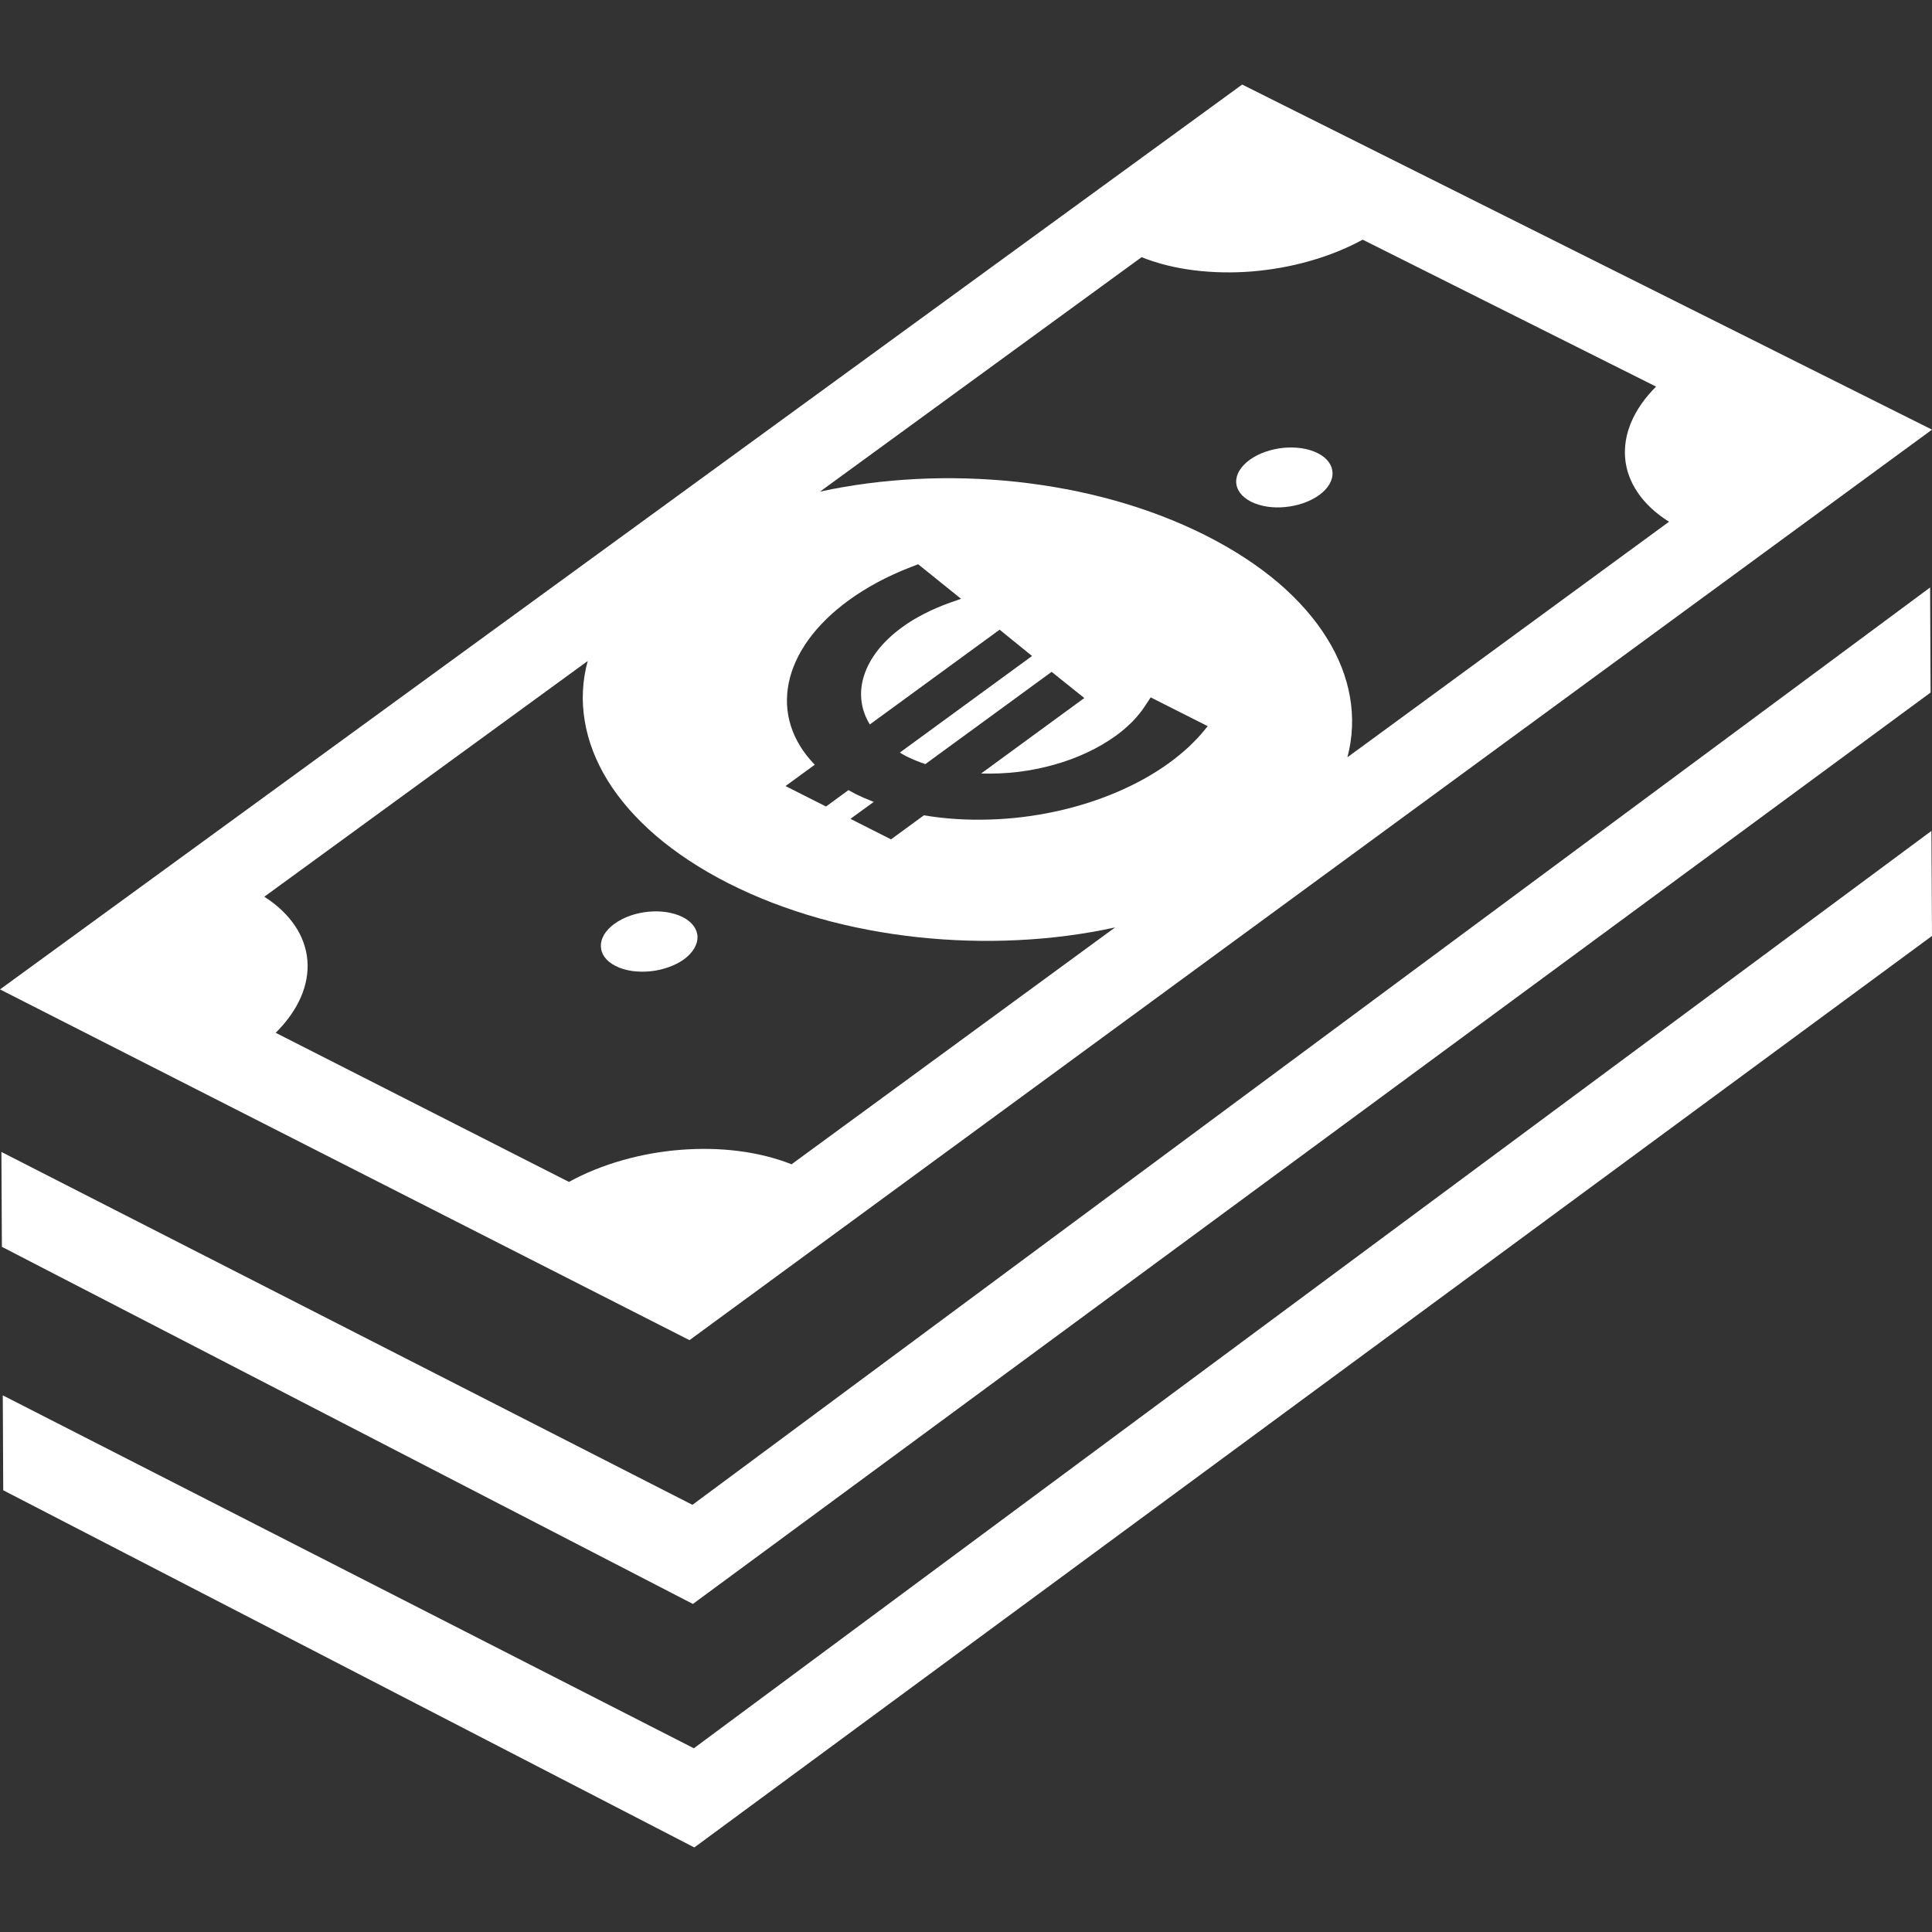 <svg version="1.1" xmlns="http://www.w3.org/2000/svg" xmlns:xlink="http://www.w3.org/1999/xlink" width="800px" height="800px" viewBox="0,0,256,256"><rect x="0" y="0" width="256" height="256" fill="#333333" stroke="none"/><g fill="#ffffff" fill-rule="nonzero" stroke="none" stroke-width="1" stroke-linecap="butt" stroke-linejoin="miter" stroke-miterlimit="10" stroke-dasharray="" stroke-dashoffset="0" font-family="none" font-weight="none" font-size="none" text-anchor="none" style="mix-blend-mode: normal"><g transform="scale(0.5,0.5)"><g><path d="M511.5,155.688l0.125,27.843l-328,241.532l-183.125,-94.641l-0.125,-25.141l183.125,93.516z"></path><path d="M511.844,220.203l0.156,27.828l-328,241.563l-183.141,-94.656l-0.125,-25.157l183.141,93.532z"></path><path d="M162.797,244.844c1.234,-0.906 2.672,-1.625 4.188,-2.172c1.531,-0.531 3.172,-0.891 4.797,-1.047c1.625,-0.172 3.281,-0.125 4.828,0.094c1.547,0.25 3.016,0.672 4.297,1.313c1.281,0.656 2.25,1.438 2.906,2.344c0.641,0.875 1,1.844 1.031,2.859c0.031,1.015 -0.25,2.047 -0.844,3.063c-0.594,1.016 -1.5,2.016 -2.719,2.922c-1.219,0.875 -2.656,1.594 -4.188,2.125c-1.532,0.531 -3.156,0.906 -4.797,1.063c-1.641,0.157 -3.297,0.125 -4.859,-0.094c-1.547,-0.234 -3,-0.656 -4.281,-1.313c-1.281,-0.641 -2.25,-1.438 -2.906,-2.328c-0.656,-0.89 -0.984,-1.875 -1.016,-2.891c-0.031,-1 0.25,-2.047 0.844,-3.063c0.594,-1 1.5,-1.985 2.719,-2.875z"></path><path d="M0,262.203l329.188,-239.797l182.812,91.453l-329.281,241.297zM438.875,102.453l-77.75,-38.938c-4.313,2.359 -9.078,4.25 -14.031,5.656c-4.969,1.422 -10.125,2.328 -15.313,2.766c-5.156,0.406 -10.313,0.313 -15.266,-0.297c-4.953,-0.61 -9.672,-1.766 -13.984,-3.484l-85.219,62.125c8.25,-1.797 16.859,-2.906 25.625,-3.344c8.766,-0.438 17.672,-0.188 26.5,0.75c8.828,0.969 17.563,2.594 25.969,4.953c8.406,2.359 16.5,5.422 24.016,9.203c7.516,3.781 13.969,8.031 19.344,12.594c5.359,4.594 9.656,9.5 12.828,14.594c3.188,5.094 5.25,10.375 6.172,15.703c0.922,5.328 0.703,10.688 -0.688,15.953l85.234,-62.422c-3.594,-2.25 -6.344,-4.859 -8.281,-7.703c-1.937,-2.844 -3.063,-5.906 -3.344,-9.063c-0.281,-3.157 0.25,-6.422 1.609,-9.625c1.36,-3.218 3.563,-6.405 6.579,-9.421M209.766,308.547l85.734,-62.766c-8.281,1.813 -16.938,2.938 -25.719,3.359c-8.813,0.438 -17.75,0.172 -26.625,-0.781c-8.844,-0.953 -17.594,-2.609 -26.031,-4.984c-8.406,-2.375 -16.5,-5.453 -24,-9.25c-7.531,-3.813 -13.969,-8.094 -19.344,-12.688c-5.344,-4.609 -9.625,-9.531 -12.766,-14.625c-3.141,-5.125 -5.172,-10.406 -6.047,-15.719c-0.906,-5.328 -0.656,-10.672 0.781,-15.922l-85.703,62.469c3.547,2.266 6.266,4.906 8.172,7.766c1.906,2.844 2.984,5.938 3.25,9.125c0.25,3.172 -0.313,6.438 -1.719,9.688c-1.406,3.25 -3.625,6.453 -6.688,9.484l77.719,39.516c4.359,-2.406 9.156,-4.313 14.141,-5.734c4.985,-1.421 10.203,-2.359 15.391,-2.766c5.203,-0.406 10.391,-0.328 15.375,0.313c4.969,0.624 9.751,1.796 14.079,3.515M254.688,158.688l-11.375,-9.156l-2.063,0.797c-1.531,0.594 -3.031,1.219 -4.469,1.891c-1.469,0.656 -2.875,1.375 -4.234,2.094c-1.359,0.75 -2.703,1.5 -3.984,2.313c-1.281,0.813 -2.516,1.625 -3.703,2.5c-4.453,3.25 -8.016,6.797 -10.672,10.484c-2.641,3.688 -4.375,7.516 -5.156,11.344c-0.781,3.828 -0.625,7.641 0.516,11.297c1.141,3.688 3.25,7.188 6.375,10.406l-7.75,5.656l10.734,5.422l5.938,-4.344l0.438,0.234l0.438,0.234l0.438,0.25l0.469,0.25l1.156,0.547l1.188,0.547l1.25,0.516l1.344,0.531l-6.188,4.5l10.75,5.438l8.719,-6.375c5.594,0.938 11.422,1.313 17.266,1.125c5.859,-0.156 11.734,-0.875 17.422,-2.094c5.703,-1.219 11.219,-2.953 16.375,-5.141c5.141,-2.188 9.906,-4.828 14.094,-7.891c0.891,-0.656 1.75,-1.328 2.578,-2c0.828,-0.672 1.609,-1.375 2.375,-2.063c0.75,-0.719 1.484,-1.438 2.172,-2.156c0.688,-0.734 1.344,-1.469 1.969,-2.234l0.953,-1.172l-15.109,-7.625l-1.5,2.281c-0.469,0.719 -0.969,1.422 -1.531,2.094c-0.547,0.688 -1.156,1.359 -1.781,2.016c-0.656,0.641 -1.328,1.281 -2.031,1.891c-0.719,0.625 -1.484,1.219 -2.281,1.813c-2.344,1.688 -4.906,3.203 -7.688,4.5c-2.75,1.313 -5.719,2.391 -8.781,3.25c-3.078,0.875 -6.281,1.5 -9.516,1.906c-3.25,0.375 -6.547,0.531 -9.828,0.422l27.344,-20l-8.656,-6.938l-33.474,24.452l-1.313,-0.469l-1.281,-0.5l-1.219,-0.531l-1.203,-0.563l-0.453,-0.25l-0.453,-0.25l-0.422,-0.25l-0.406,-0.25l35.031,-25.594l-8.594,-6.969l-34.391,25.109c-1.266,-2.031 -2,-4.203 -2.234,-6.406c-0.25,-2.203 0,-4.453 0.75,-6.703c0.719,-2.219 1.938,-4.438 3.609,-6.578c1.672,-2.125 3.797,-4.156 6.375,-6.031c0.891,-0.656 1.828,-1.281 2.813,-1.891c0.984,-0.594 2.016,-1.156 3.078,-1.703c1.062,-0.547 2.156,-1.078 3.313,-1.563c1.141,-0.5 2.313,-0.953 3.531,-1.391l2.938,-1.029"></path><path d="M331.156,121.875c1.203,-0.875 2.625,-1.594 4.125,-2.125c1.531,-0.531 3.156,-0.891 4.781,-1.063c1.641,-0.156 3.281,-0.125 4.844,0.094c1.547,0.234 3,0.656 4.297,1.313c1.266,0.625 2.234,1.422 2.891,2.313c0.656,0.875 1,1.844 1.031,2.844c0.063,1.016 -0.219,2.047 -0.813,3.063c-0.578,1 -1.469,1.969 -2.688,2.859c-1.219,0.89 -2.656,1.609 -4.156,2.141c-1.531,0.531 -3.172,0.891 -4.797,1.047c-1.641,0.172 -3.266,0.141 -4.828,-0.094c-1.547,-0.234 -3,-0.672 -4.281,-1.297c-1.281,-0.656 -2.25,-1.438 -2.906,-2.313c-0.656,-0.875 -1.016,-1.859 -1.063,-2.859c-0.031,-1 0.25,-2.031 0.844,-3.047c0.594,-1.001 1.501,-1.97 2.719,-2.876z"></path></g></g></g></svg>